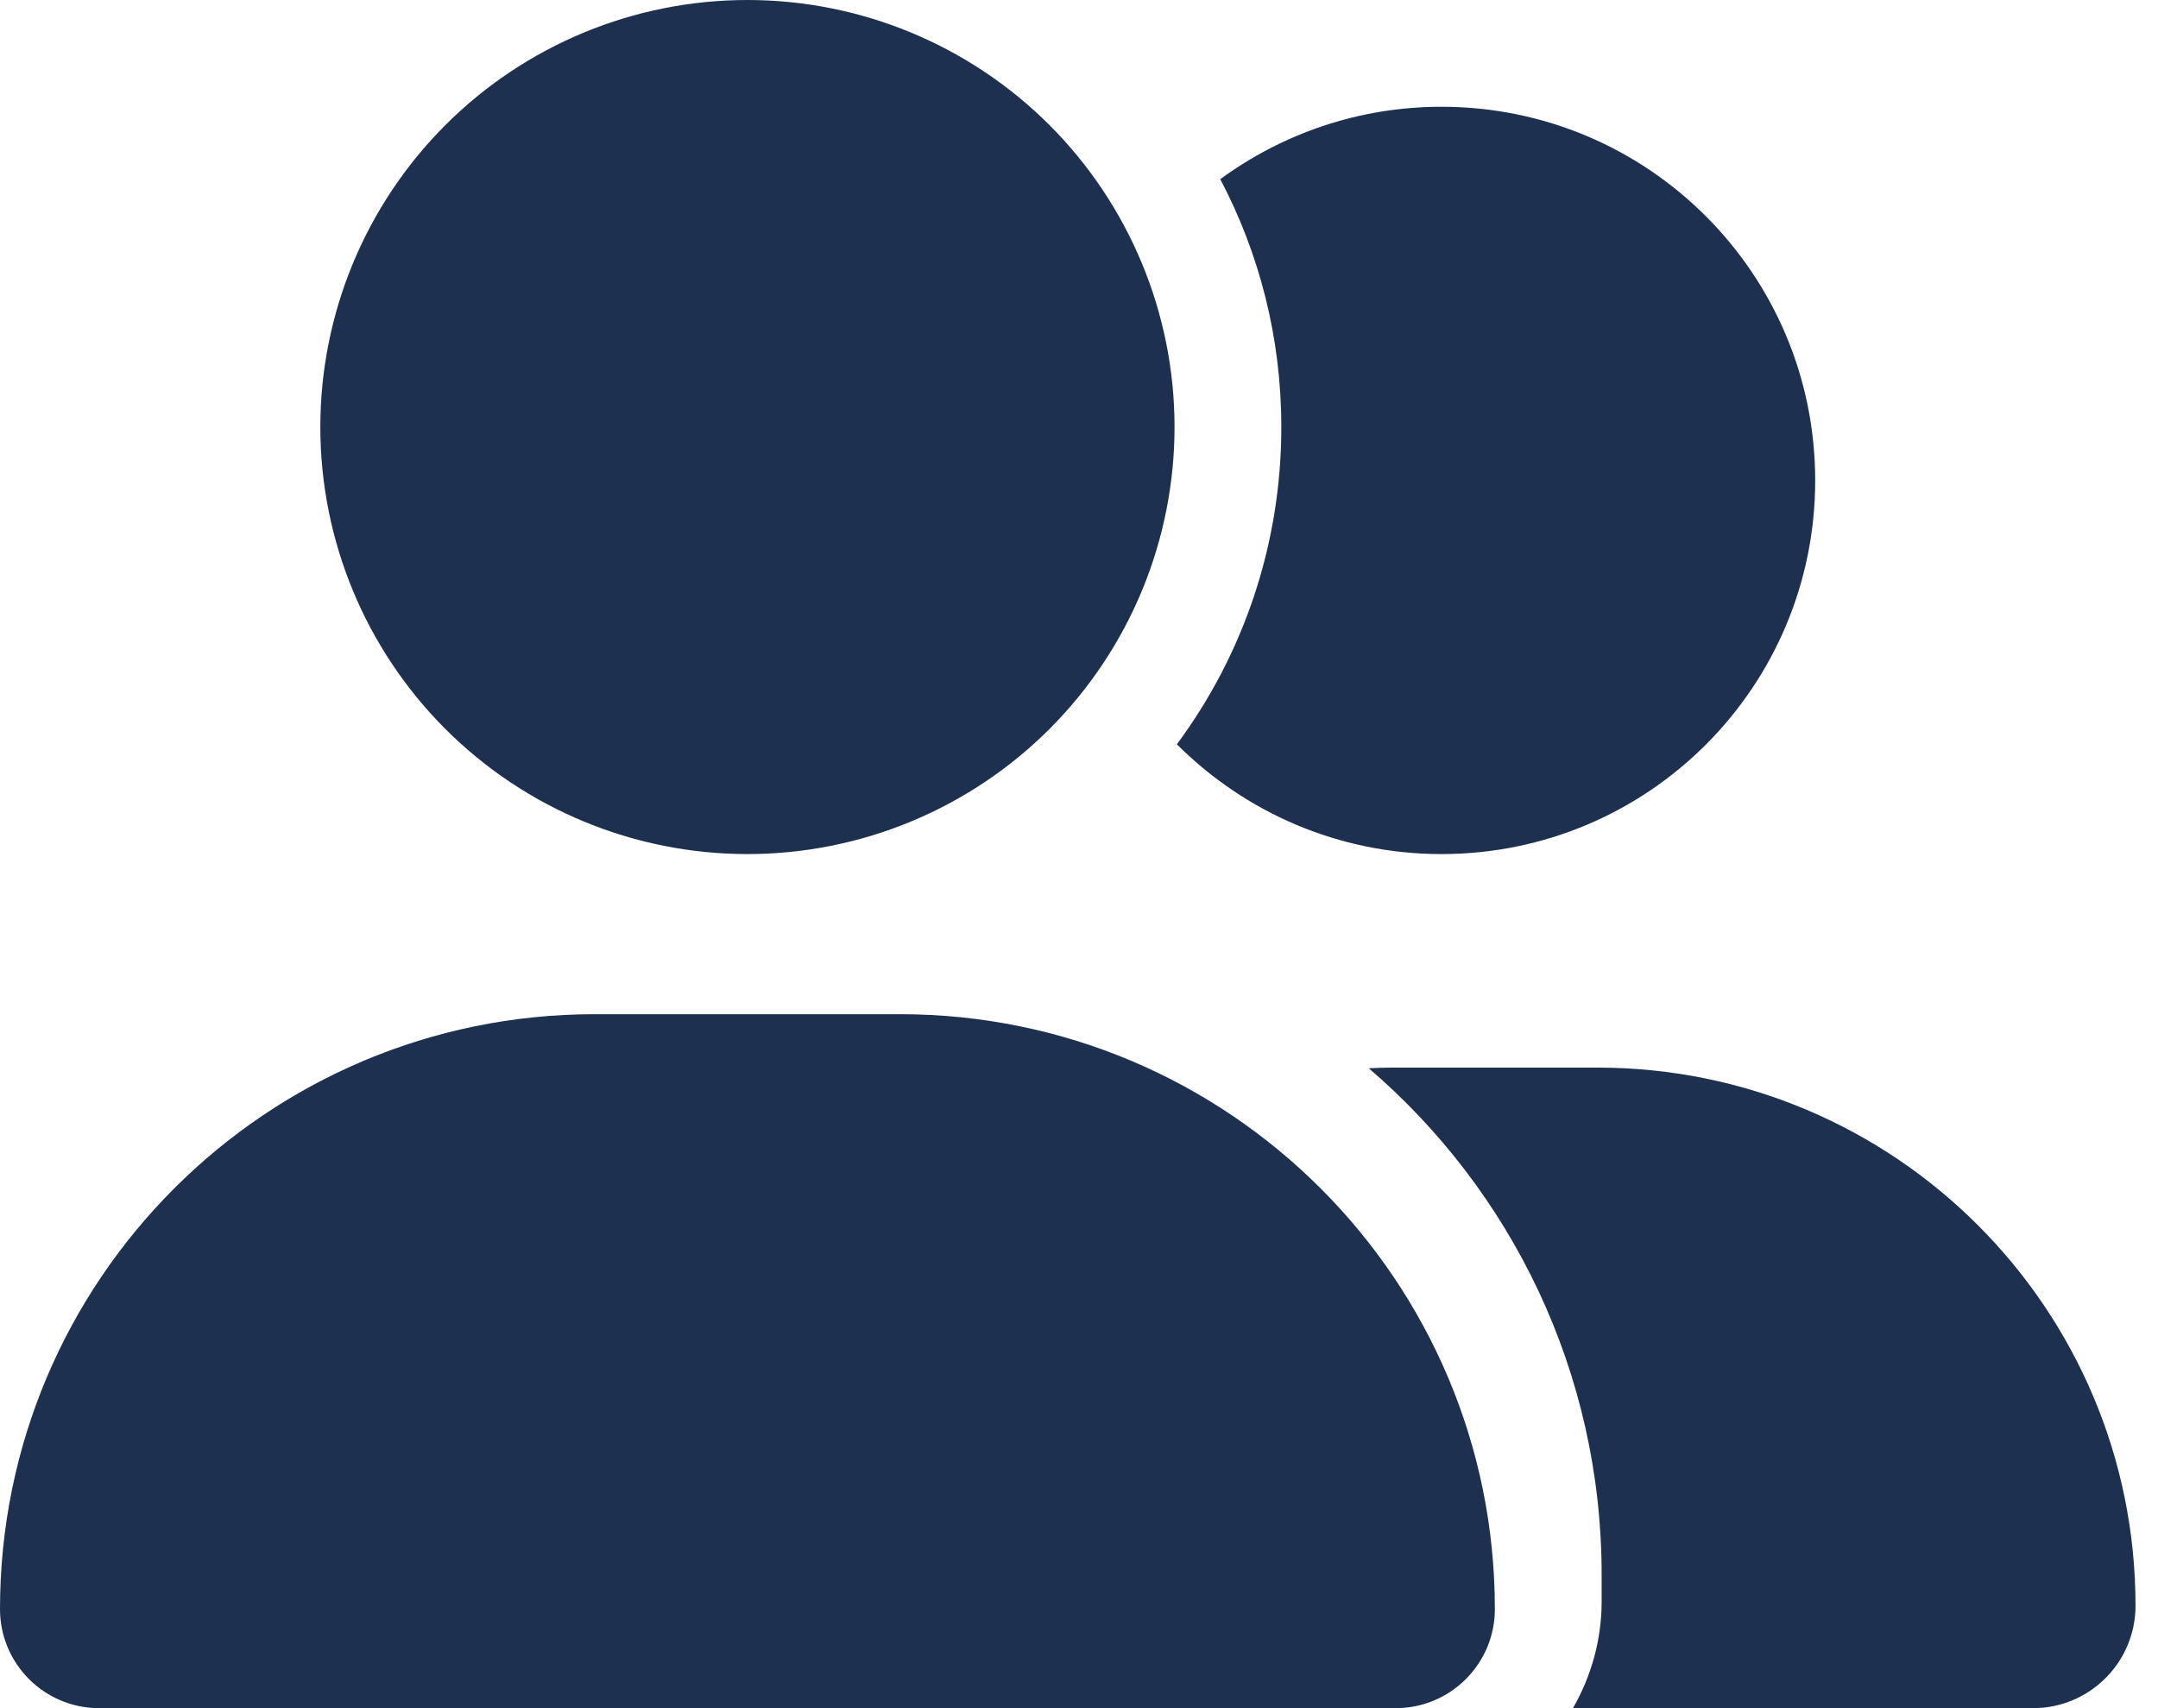 <svg width="48" height="38" viewBox="0 0 48 38" fill="none" xmlns="http://www.w3.org/2000/svg">
<g clip-path="url(#clip0_44_275)">
<path d="M7.125 9.5C7.125 6.98 8.126 4.564 9.907 2.782C11.689 1.001 14.105 0 16.625 0C19.145 0 21.561 1.001 23.343 2.782C25.124 4.564 26.125 6.98 26.125 9.5C26.125 12.02 25.124 14.436 23.343 16.218C21.561 17.999 19.145 19 16.625 19C14.105 19 11.689 17.999 9.907 16.218C8.126 14.436 7.125 12.02 7.125 9.5ZM0 35.796C0 28.485 5.923 22.562 13.233 22.562H20.017C27.327 22.562 33.25 28.485 33.25 35.796C33.25 37.013 32.263 38 31.046 38H2.204C0.987 38 0 37.013 0 35.796ZM45.221 38H34.987C35.388 37.302 35.625 36.493 35.625 35.625V35.031C35.625 30.526 33.614 26.481 30.445 23.765C30.623 23.757 30.793 23.75 30.971 23.75H35.529C42.141 23.75 47.5 29.109 47.5 35.721C47.5 36.983 46.476 38 45.221 38ZM32.062 19C29.762 19 27.684 18.065 26.177 16.558C27.639 14.584 28.5 12.142 28.5 9.5C28.5 7.511 28.01 5.633 27.142 3.986C28.522 2.976 30.222 2.375 32.062 2.375C36.657 2.375 40.375 6.093 40.375 10.688C40.375 15.282 36.657 19 32.062 19Z" fill="#1E3050"/>
</g>
<defs>
<clipPath id="clip0_44_275">
<rect width="47.5" height="38" fill="white"/>
</clipPath>
</defs>
</svg>
